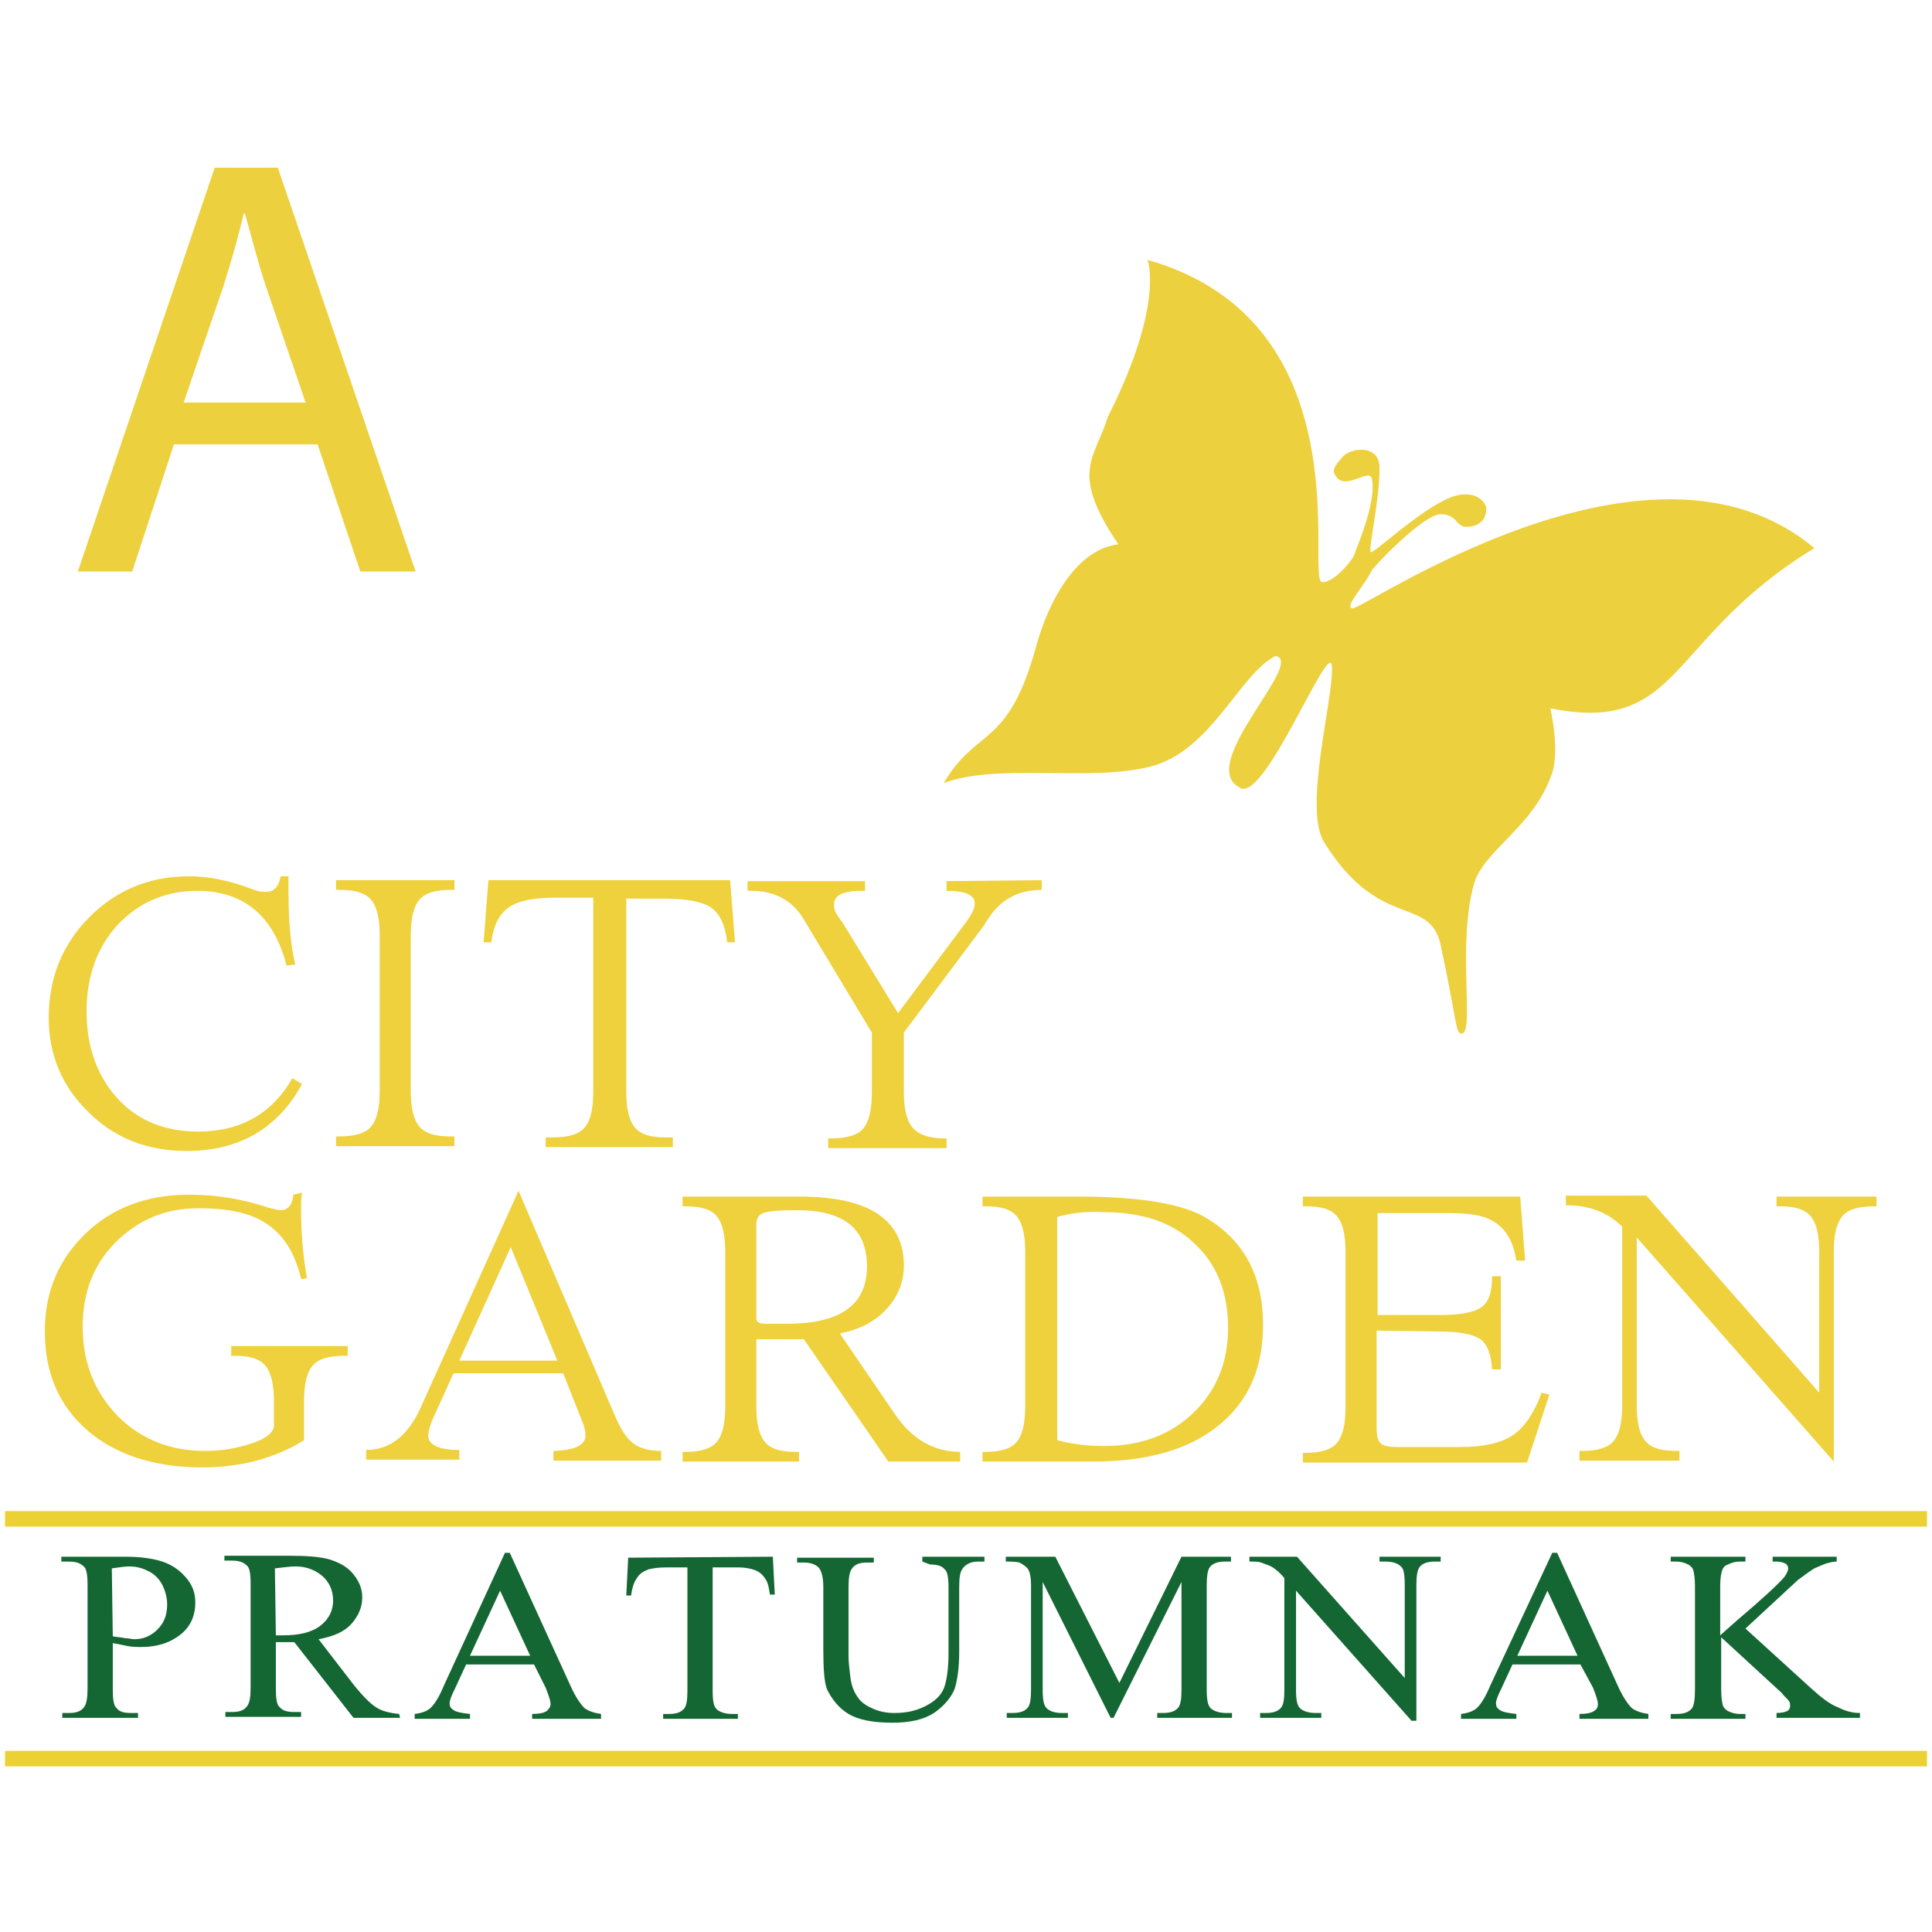 <?xml version="1.0" encoding="UTF-8"?>
<svg width="200pt" version="1.1" xmlns="http://www.w3.org/2000/svg" height="200pt" viewBox="0 0 200 200" xmlns:xlink="http://www.w3.org/1999/xlink">
 <defs>
  <clipPath id="Clip0">
   <path d="M0 0 L198.957 0 L198.957 165.496 L0 165.496 L0 0 Z" transform="translate(0.522, 17.359)"/>
  </clipPath>
  <clipPath id="Clip1">
   <path d="M0 0 L198.957 0 L198.957 155.95 L0 155.95 L0 0 Z" transform="translate(0.522, 26.905)"/>
  </clipPath>
  <clipPath id="Clip2">
   <path d="M0 0 L198.957 0 L198.957 155.95 L0 155.95 L0 0 Z" transform="translate(0.522, 26.905)"/>
  </clipPath>
  <clipPath id="Clip3">
   <path d="M0 0 L189.612 0 L189.612 61.194 L0 61.194 L0 0 Z" transform="translate(4.642, 90.712)"/>
  </clipPath>
  <clipPath id="Clip4">
   <path d="M0 0 L189.612 0 L189.612 61.194 L0 61.194 L0 0 Z" transform="translate(4.642, 90.712)"/>
  </clipPath>
  <clipPath id="Clip5">
   <path d="M0 0 L102.794 0 L102.794 28.437 L0 28.437 L0 0 Z" transform="translate(5.043, 90.712)"/>
  </clipPath>
  <clipPath id="Clip6">
   <path d="M0 0 L189.612 0 L189.612 28.638 L0 28.638 L0 0 Z" transform="translate(4.642, 123.269)"/>
  </clipPath>
  <clipPath id="Clip7">
   <path d="M0 0 L198.957 0 L198.957 26.427 L0 26.427 L0 0 Z" transform="translate(0.522, 156.428)"/>
  </clipPath>
  <clipPath id="Clip8">
   <path d="M0 0 L186.195 0 L186.195 17.584 L0 17.584 L0 0 Z" transform="translate(6.35, 160.749)"/>
  </clipPath>
 </defs>
 <g id="Background">
  <g id="Layer_12" clip-path="url(#Clip0)">
   <g id="Group8" clip-path="url(#Clip1)">
    <g id="Group6" clip-path="url(#Clip2)">
     <path style="fill:#edd03d; fill-rule:nonzero;stroke:none;" d="M62.802 46.423 C76.468 49.136 74.759 39.188 90.133 29.843 C73.051 15.474 43.409 36.274 42.303 36.073 C41.399 35.973 43.61 33.662 44.313 32.155 C44.413 31.853 49.639 26.327 51.447 26.327 C53.256 26.327 52.955 27.733 54.261 27.633 C55.567 27.532 56.17 26.829 56.17 25.724 C56.07 24.819 54.562 23.513 51.95 24.819 C48.634 26.427 44.514 30.446 44.213 30.245 C43.911 30.044 45.217 24.417 45.117 21.403 C45.016 18.991 42.002 19.494 41.299 20.398 C40.897 20.901 40.093 21.604 40.495 22.207 C41.399 24.116 44.012 21.503 44.313 22.609 C44.916 25.121 42.404 30.547 42.504 30.547 C42.605 30.547 40.696 33.36 39.188 33.36 C37.38 33.36 43.811 6.431 21.101 0 C21.101 0 22.91 4.522 16.982 16.278 C15.675 20.599 12.962 21.905 18.087 29.442 C13.766 29.944 10.852 35.27 9.546 40.093 C6.632 50.644 3.416 48.332 0 54.16 C5.627 52.05 15.072 54.06 21.403 52.452 C27.733 50.844 30.647 42.806 34.365 40.997 C37.48 41.6 26.226 52.151 30.547 54.562 C33.059 56.773 39.992 38.887 40.193 42.102 C40.394 45.318 37.179 56.773 39.389 60.29 C45.117 69.534 50.342 65.716 51.447 70.941 C53.156 78.779 52.955 80.186 53.658 80.085 C54.964 79.984 53.156 70.941 54.864 64.711 C55.768 61.194 60.993 58.783 62.902 53.356 C63.706 51.347 63.103 47.73 62.802 46.423 Z" transform="translate(97.689, 26.905)"/>
     <g id="Group4" clip-path="url(#Clip3)">
      <g id="Group3" clip-path="url(#Clip4)">
       <g id="Group1" clip-path="url(#Clip5)">
        <path style="fill:#eed13c; fill-rule:nonzero;stroke:none;" d="M24.819 1.42109e-14 L24.819 1.407 C24.819 4.522 25.02 7.034 25.523 9.144 L24.618 9.244 C23.312 4.12 20.197 1.507 15.374 1.507 C12.058 1.507 9.345 2.713 7.134 5.024 C5.024 7.335 3.919 10.35 3.919 13.967 C3.919 17.685 5.024 20.7 7.134 23.011 C9.244 25.322 12.058 26.427 15.474 26.427 C19.795 26.427 23.111 24.618 25.221 20.901 L26.226 21.503 C23.714 26.126 19.695 28.437 14.269 28.437 C10.249 28.437 6.833 27.13 4.12 24.417 C1.407 21.805 0 18.489 0 14.671 C0 10.551 1.407 7.034 4.22 4.22 C7.034 1.407 10.45 1.42109e-14 14.57 1.42109e-14 C16.479 1.42109e-14 18.589 0.402 21.001 1.306 C21.202 1.407 21.302 1.407 21.302 1.407 L21.604 1.507 C21.905 1.608 22.207 1.608 22.508 1.608 C23.312 1.608 23.814 1.105 24.015 0 L24.819 1.42109e-14 L24.819 1.42109e-14 Z" transform="translate(5.043, 90.712)"/>
        <path style="fill:#eed13c; fill-rule:nonzero;stroke:none;" d="M0 1.005 L0 0 L12.259 0 L12.259 1.005 L11.857 1.005 C10.35 1.005 9.244 1.306 8.642 2.01 C8.039 2.713 7.737 3.919 7.737 5.728 L7.737 21.805 C7.737 23.613 8.039 24.819 8.642 25.523 C9.244 26.226 10.249 26.527 11.857 26.527 L12.259 26.527 L12.259 27.532 L0 27.532 L0 26.527 L0.301 26.527 C1.909 26.527 3.014 26.226 3.617 25.523 C4.22 24.819 4.522 23.613 4.522 21.805 L4.522 5.728 C4.522 3.919 4.22 2.713 3.617 2.01 C3.014 1.306 1.909 1.005 0.301 1.005 L0 1.005 L0 1.005 Z" transform="translate(34.786, 91.114)"/>
        <path style="fill:#eed13c; fill-rule:nonzero;stroke:none;" d="M25.523 1.42109e-14 L26.025 6.431 L25.221 6.431 C25.02 4.622 24.417 3.416 23.513 2.814 C22.609 2.211 21.001 1.909 18.589 1.909 L14.771 1.909 L14.771 21.905 C14.771 23.714 15.072 24.92 15.675 25.623 C16.278 26.327 17.283 26.628 18.79 26.628 L19.594 26.628 L19.594 27.633 L6.431 27.633 L6.431 26.628 L7.134 26.628 C8.742 26.628 9.847 26.327 10.45 25.623 C11.053 24.92 11.355 23.714 11.355 21.905 L11.355 1.809 L7.637 1.809 C5.225 1.809 3.617 2.11 2.613 2.814 C1.608 3.517 1.005 4.723 0.804 6.431 L0 6.431 L0.502 0 L25.523 1.42109e-14 Z" transform="translate(50.06, 91.114)"/>
        <path style="fill:#eed13c; fill-rule:nonzero;stroke:none;" d="M30.446 0 L30.446 1.005 C28.135 1.005 26.327 1.909 25.02 3.818 C24.719 4.321 24.518 4.522 24.518 4.622 L16.178 15.776 L16.178 21.905 C16.178 23.714 16.479 24.92 17.082 25.623 C17.685 26.327 18.79 26.729 20.298 26.729 L20.599 26.729 L20.599 27.733 L8.34 27.733 L8.34 26.729 L8.642 26.729 C10.249 26.729 11.355 26.427 11.957 25.724 C12.56 25.02 12.862 23.814 12.862 22.006 L12.862 15.776 L5.728 3.919 C4.622 2.11 2.814 1.105 0.402 1.105 L0 1.105 L0 0.1 L12.159 0.1 L12.159 1.105 L11.656 1.105 C9.847 1.105 8.943 1.608 8.943 2.512 C8.943 2.914 9.043 3.316 9.345 3.718 L9.847 4.421 L15.575 13.766 L22.709 4.22 C23.212 3.517 23.513 2.914 23.513 2.412 C23.513 1.507 22.508 1.105 20.599 1.105 L20.599 0.1 L30.446 0 L30.446 0 Z" transform="translate(77.391, 91.114)"/>
       </g>
       <g id="Group2" clip-path="url(#Clip6)">
        <path style="fill:#eed13c; fill-rule:nonzero;stroke:none;" d="M26.628 0 C26.527 0.502 26.527 1.105 26.527 1.708 C26.527 4.22 26.729 6.531 27.13 8.843 L26.527 8.943 C25.925 6.33 24.819 4.522 23.111 3.316 C21.403 2.11 19.092 1.608 15.876 1.608 C12.46 1.608 9.646 2.814 7.335 5.125 C5.024 7.436 3.919 10.35 3.919 13.867 C3.919 17.584 5.125 20.599 7.536 23.111 C9.948 25.523 12.962 26.729 16.58 26.729 C18.388 26.729 19.996 26.427 21.503 25.925 C23.011 25.422 23.714 24.719 23.714 24.116 L23.714 21.604 C23.714 19.795 23.413 18.589 22.81 17.886 C22.207 17.183 21.202 16.881 19.695 16.881 L19.293 16.881 L19.293 15.876 L31.351 15.876 L31.351 16.881 L30.949 16.881 C29.442 16.881 28.336 17.183 27.733 17.886 C27.13 18.589 26.829 19.795 26.829 21.604 L26.829 25.623 C23.915 27.432 20.398 28.437 16.278 28.437 C11.355 28.437 7.335 27.13 4.421 24.618 C1.407 22.006 0 18.589 0 14.369 C0 10.249 1.407 6.933 4.22 4.22 C7.034 1.507 10.651 0.201 14.972 0.201 C17.584 0.201 20.298 0.603 23.011 1.507 C23.714 1.708 24.216 1.809 24.417 1.809 C25.121 1.809 25.623 1.306 25.724 0.201 L26.628 0 L26.628 0 Z" transform="translate(4.642, 123.47)"/>
        <path style="fill:#eed13c; fill-rule:nonzero;stroke:none;" d="M15.776 0 L25.724 23.212 C26.327 24.618 26.93 25.623 27.633 26.126 C28.236 26.628 29.241 26.93 30.547 26.93 L30.547 27.934 L19.393 27.934 L19.393 26.93 L19.594 26.93 C21.604 26.829 22.709 26.327 22.709 25.322 C22.709 24.92 22.609 24.417 22.307 23.714 L20.398 18.891 L9.043 18.891 L7.134 23.111 C6.632 24.116 6.431 24.92 6.431 25.322 C6.431 26.327 7.536 26.829 9.646 26.829 L9.646 27.834 L0 27.834 L0 26.829 C2.412 26.829 4.22 25.422 5.527 22.709 L15.776 0 Z M9.646 17.584 L19.795 17.584 L14.972 5.828 L9.646 17.584 Z" transform="translate(37.901, 123.269)"/>
        <path style="fill:#eed13c; fill-rule:nonzero;stroke:none;" d="M7.637 14.771 L7.637 21.704 C7.637 23.513 7.938 24.719 8.541 25.422 C9.144 26.126 10.149 26.427 11.656 26.427 L12.058 26.427 L12.058 27.432 L0 27.432 L0 26.427 L0.301 26.427 C1.809 26.427 2.914 26.126 3.517 25.422 C4.12 24.719 4.421 23.513 4.421 21.704 L4.421 5.728 C4.421 3.919 4.12 2.713 3.517 2.01 C2.914 1.306 1.909 1.005 0.301 1.005 L0 1.005 L0 0 L12.159 0 C19.293 0 22.91 2.412 22.91 7.134 C22.91 8.843 22.307 10.35 21.101 11.656 C19.896 12.962 18.288 13.766 16.278 14.168 L21.905 22.408 C23.714 25.121 26.025 26.427 28.738 26.427 L28.738 27.432 L21.302 27.432 L12.56 14.771 L9.345 14.771 L7.637 14.771 L7.637 14.771 Z M7.637 2.914 L7.637 12.661 C7.637 12.962 7.938 13.163 8.541 13.163 L10.852 13.163 C16.379 13.163 19.092 11.154 19.092 7.235 C19.092 3.316 16.68 1.407 11.857 1.407 C9.948 1.407 8.843 1.507 8.34 1.708 C7.838 1.909 7.637 2.311 7.637 2.914 Z" transform="translate(70.659, 123.871)"/>
        <path style="fill:#eed13c; fill-rule:nonzero;stroke:none;" d="M0 27.432 L0 26.427 L0.301 26.427 C1.809 26.427 2.914 26.126 3.517 25.422 C4.12 24.719 4.421 23.513 4.421 21.704 L4.421 5.728 C4.421 3.919 4.12 2.713 3.517 2.01 C2.914 1.306 1.909 1.005 0.301 1.005 L0 1.005 L0 0 L10.048 0 C16.077 0 20.398 0.703 22.81 2.01 C26.93 4.321 29.04 8.039 29.04 13.264 C29.04 17.785 27.532 21.202 24.417 23.714 C21.302 26.226 16.982 27.432 11.355 27.432 L0 27.432 Z M7.737 2.11 L7.737 25.221 C9.244 25.623 10.852 25.824 12.56 25.824 C16.278 25.824 19.393 24.719 21.805 22.408 C24.216 20.097 25.422 17.183 25.422 13.565 C25.422 9.847 24.216 6.933 21.905 4.823 C19.594 2.613 16.479 1.608 12.46 1.608 C10.651 1.507 9.144 1.708 7.737 2.11 Z" transform="translate(101.708, 123.871)"/>
        <path style="fill:#eed13c; fill-rule:nonzero;stroke:none;" d="M22.508 0 L23.011 6.632 L22.106 6.632 C21.805 4.823 21.202 3.617 20.097 2.814 C19.092 2.01 17.484 1.708 15.273 1.708 L7.737 1.708 L7.737 12.259 L14.269 12.259 C16.379 12.259 17.785 11.957 18.489 11.455 C19.293 10.852 19.594 9.847 19.594 8.24 L20.499 8.24 L20.499 17.886 L19.594 17.886 C19.494 16.278 19.092 15.273 18.388 14.771 C17.685 14.269 16.278 13.967 14.168 13.967 L7.637 13.867 L7.637 23.814 C7.637 24.719 7.737 25.221 8.039 25.523 C8.34 25.824 8.943 25.925 9.847 25.925 L16.278 25.925 C18.69 25.925 20.499 25.523 21.704 24.719 C22.91 23.915 23.915 22.508 24.719 20.298 L25.523 20.499 L23.212 27.532 L0 27.532 L0 26.527 L0.301 26.527 C1.809 26.527 2.914 26.226 3.517 25.523 C4.12 24.819 4.421 23.613 4.421 21.805 L4.421 5.728 C4.421 3.919 4.12 2.713 3.517 2.01 C2.914 1.306 1.909 1.005 0.301 1.005 L0 1.005 L0 0 L22.508 0 L22.508 0 Z" transform="translate(134.868, 123.871)"/>
        <path style="fill:#eed13c; fill-rule:nonzero;stroke:none;" d="M27.733 27.532 L7.335 4.321 L7.335 21.704 C7.335 23.513 7.637 24.719 8.24 25.422 C8.843 26.126 9.847 26.427 11.455 26.427 L11.757 26.427 L11.757 27.432 L1.407 27.432 L1.407 26.427 L1.708 26.427 C3.215 26.427 4.321 26.126 4.924 25.422 C5.527 24.719 5.828 23.513 5.828 21.704 L5.828 3.215 C4.421 1.809 2.512 1.005 0.201 1.005 L0.1 1.005 L0 1.005 L0 0 L8.34 0 L26.226 20.398 L26.226 5.828 C26.226 4.019 25.925 2.814 25.322 2.11 C24.719 1.407 23.714 1.105 22.106 1.105 L21.805 1.105 L21.805 0.1 L32.155 0.1 L32.155 1.105 L31.853 1.105 C30.346 1.105 29.241 1.407 28.638 2.11 C28.035 2.814 27.733 4.019 27.733 5.828 L27.733 27.532 L27.733 27.532 Z" transform="translate(162.099, 123.771)"/>
       </g>
      </g>
     </g>
     <g id="Group5" clip-path="url(#Clip7)">
      <path style="fill:#ecd134; fill-rule:evenodd;stroke:none;" d="M0 0 L198.957 0 L198.957 1.608 L0 1.608 L0 0 Z" transform="translate(0.522, 156.428)"/>
      <path style="fill:#ecd134; fill-rule:evenodd;stroke:none;" d="M0 0 L198.957 0 L198.957 1.608 L0 1.608 L0 0 Z" transform="translate(0.522, 181.247)"/>
     </g>
    </g>
    <g id="Group7" clip-path="url(#Clip8)">
     <path style="fill:#146633; fill-rule:nonzero;stroke:none;" d="M5.326 8.943 L5.326 13.766 C5.326 14.771 5.426 15.474 5.728 15.675 C6.029 16.077 6.531 16.178 7.235 16.178 L7.938 16.178 L7.938 16.68 L0.1 16.68 L0.1 16.178 L0.804 16.178 C1.608 16.178 2.11 15.977 2.412 15.474 C2.613 15.173 2.713 14.57 2.713 13.666 L2.713 2.914 C2.713 1.909 2.613 1.206 2.311 1.005 C1.909 0.603 1.407 0.502 0.703 0.502 L0 0.502 L0 0 L6.632 0 C8.24 0 9.546 0.201 10.45 0.502 C11.355 0.804 12.159 1.306 12.862 2.11 C13.565 2.914 13.867 3.718 13.867 4.723 C13.867 6.129 13.364 7.235 12.359 8.039 C11.355 8.843 10.048 9.345 8.24 9.345 C7.838 9.345 7.335 9.345 6.833 9.244 C6.33 9.144 5.928 9.043 5.326 8.943 Z M5.326 8.24 C5.828 8.34 6.23 8.34 6.632 8.441 C7.034 8.441 7.335 8.541 7.536 8.541 C8.441 8.541 9.244 8.24 9.948 7.536 C10.651 6.833 10.953 6.029 10.953 4.924 C10.953 4.22 10.752 3.517 10.45 2.914 C10.149 2.311 9.646 1.809 9.043 1.507 C8.441 1.206 7.838 1.005 7.034 1.005 C6.531 1.005 6.029 1.105 5.225 1.206 L5.326 8.24 L5.326 8.24 Z" transform="translate(6.35, 161.151)"/>
     <path style="fill:#146633; fill-rule:nonzero;stroke:none;" d="M18.187 16.781 L13.364 16.781 L7.235 8.943 C6.732 8.943 6.431 8.943 6.129 8.943 C6.029 8.943 5.928 8.943 5.728 8.943 C5.627 8.943 5.426 8.943 5.326 8.943 L5.326 13.766 C5.326 14.771 5.426 15.474 5.728 15.675 C6.029 16.077 6.632 16.178 7.235 16.178 L7.938 16.178 L7.938 16.68 L0.1 16.68 L0.1 16.178 L0.804 16.178 C1.608 16.178 2.11 15.977 2.412 15.474 C2.613 15.173 2.713 14.57 2.713 13.666 L2.713 2.914 C2.713 1.909 2.613 1.206 2.311 1.005 C1.909 0.603 1.407 0.502 0.703 0.502 L0 0.502 L0 0 L6.632 0 C8.541 0 9.948 0.1 10.953 0.402 C11.857 0.703 12.661 1.105 13.264 1.809 C13.867 2.512 14.269 3.316 14.269 4.321 C14.269 5.326 13.867 6.23 13.163 7.034 C12.46 7.838 11.355 8.34 9.747 8.642 L13.465 13.465 C14.369 14.57 15.072 15.273 15.675 15.675 C16.278 16.077 17.082 16.278 18.087 16.379 L18.187 16.781 L18.187 16.781 Z M5.326 8.24 C5.527 8.24 5.627 8.24 5.728 8.24 C5.828 8.24 5.928 8.24 6.029 8.24 C7.737 8.24 9.043 7.938 9.948 7.235 C10.852 6.531 11.254 5.627 11.254 4.622 C11.254 3.617 10.852 2.713 10.149 2.11 C9.445 1.507 8.541 1.105 7.335 1.105 C6.833 1.105 6.129 1.206 5.225 1.306 L5.326 8.24 L5.326 8.24 Z" transform="translate(23.231, 161.05)"/>
     <path style="fill:#146633; fill-rule:nonzero;stroke:none;" d="M12.359 11.556 L5.326 11.556 L4.12 14.168 C3.818 14.771 3.617 15.273 3.617 15.575 C3.617 15.876 3.718 16.077 4.019 16.278 C4.321 16.479 4.823 16.58 5.728 16.68 L5.728 17.183 L0 17.183 L0 16.68 C0.804 16.58 1.206 16.379 1.507 16.178 C2.01 15.776 2.512 14.972 3.014 13.766 L9.345 0 L9.847 0 L16.178 13.867 C16.68 14.972 17.183 15.675 17.584 16.077 C17.986 16.379 18.589 16.58 19.293 16.68 L19.293 17.183 L12.159 17.183 L12.159 16.68 C12.862 16.68 13.364 16.58 13.666 16.379 C13.867 16.178 14.068 15.977 14.068 15.675 C14.068 15.273 13.867 14.771 13.565 13.967 L12.359 11.556 Z M11.957 10.651 L8.843 3.919 L5.728 10.651 L11.957 10.651 Z" transform="translate(42.926, 160.749)"/>
     <path style="fill:#146633; fill-rule:nonzero;stroke:none;" d="M15.173 0 L15.374 3.919 L14.871 3.919 C14.771 3.215 14.671 2.713 14.47 2.412 C14.168 1.909 13.867 1.608 13.364 1.407 C12.862 1.206 12.259 1.105 11.556 1.105 L8.943 1.105 L8.943 13.867 C8.943 14.871 9.043 15.474 9.345 15.776 C9.646 16.077 10.249 16.278 10.953 16.278 L11.556 16.278 L11.556 16.781 L3.818 16.781 L3.818 16.278 L4.421 16.278 C5.225 16.278 5.728 16.077 6.029 15.675 C6.23 15.374 6.33 14.871 6.33 13.867 L6.33 1.105 L4.12 1.105 C3.316 1.105 2.713 1.206 2.311 1.306 C1.809 1.507 1.407 1.708 1.105 2.211 C0.804 2.613 0.603 3.215 0.502 4.019 L0 4.019 L0.201 0.1 L15.173 0 L15.173 0 Z" transform="translate(64.831, 161.151)"/>
     <path style="fill:#146633; fill-rule:nonzero;stroke:none;" d="M12.962 0.502 L12.962 0 L19.393 0 L19.393 0.502 L18.69 0.502 C17.986 0.502 17.384 0.804 17.082 1.306 C16.881 1.608 16.781 2.11 16.781 3.115 L16.781 9.847 C16.781 11.556 16.58 12.862 16.278 13.766 C15.876 14.671 15.173 15.474 14.168 16.178 C13.063 16.881 11.656 17.183 9.847 17.183 C7.838 17.183 6.33 16.881 5.326 16.278 C4.321 15.675 3.617 14.771 3.115 13.766 C2.814 13.063 2.713 11.656 2.713 9.646 L2.713 3.115 C2.713 2.11 2.512 1.407 2.211 1.105 C1.909 0.804 1.407 0.603 0.703 0.603 L0 0.603 L0 0.1 L7.938 0.1 L7.938 0.603 L7.235 0.603 C6.431 0.603 5.928 0.804 5.627 1.306 C5.426 1.608 5.326 2.211 5.326 3.115 L5.326 10.35 C5.326 10.953 5.426 11.757 5.527 12.56 C5.627 13.364 5.928 14.068 6.23 14.47 C6.531 14.972 7.034 15.374 7.737 15.675 C8.34 15.977 9.144 16.178 10.048 16.178 C11.254 16.178 12.259 15.977 13.264 15.474 C14.269 14.972 14.871 14.369 15.173 13.666 C15.474 12.962 15.675 11.656 15.675 9.948 L15.675 3.215 C15.675 2.211 15.575 1.507 15.273 1.306 C14.972 0.904 14.369 0.804 13.766 0.804 L12.962 0.502 L12.962 0.502 Z" transform="translate(82.516, 161.151)"/>
     <path style="fill:#146633; fill-rule:nonzero;stroke:none;" d="M10.852 16.68 L3.818 2.613 L3.818 13.766 C3.818 14.771 3.919 15.374 4.22 15.675 C4.522 15.977 5.024 16.178 5.828 16.178 L6.431 16.178 L6.431 16.68 L0.1 16.68 L0.1 16.178 L0.703 16.178 C1.507 16.178 2.01 15.977 2.311 15.575 C2.512 15.273 2.613 14.771 2.613 13.766 L2.613 2.914 C2.613 2.211 2.512 1.608 2.311 1.306 C2.211 1.105 1.909 0.904 1.608 0.703 C1.306 0.502 0.703 0.502 0 0.502 L0 0 L5.125 0 L11.757 13.063 L18.187 0 L23.312 0 L23.312 0.502 L22.709 0.502 C21.905 0.502 21.403 0.703 21.101 1.105 C20.901 1.407 20.8 2.01 20.8 2.914 L20.8 13.766 C20.8 14.771 20.901 15.374 21.202 15.675 C21.503 15.977 22.106 16.178 22.81 16.178 L23.413 16.178 L23.413 16.68 L15.675 16.68 L15.675 16.178 L16.278 16.178 C17.082 16.178 17.584 15.977 17.886 15.575 C18.087 15.273 18.187 14.771 18.187 13.766 L18.187 2.613 L11.154 16.68 L10.852 16.68 Z" transform="translate(104.12, 161.151)"/>
     <path style="fill:#146633; fill-rule:nonzero;stroke:none;" d="M0 0 L4.924 0 L16.077 12.56 L16.077 2.914 C16.077 1.909 15.977 1.206 15.675 1.005 C15.374 0.703 14.871 0.502 14.068 0.502 L13.465 0.502 L13.465 0 L19.795 0 L19.795 0.502 L19.192 0.502 C18.388 0.502 17.886 0.703 17.584 1.105 C17.384 1.407 17.283 2.01 17.283 2.914 L17.283 16.982 L16.781 16.982 L4.823 3.517 L4.823 13.766 C4.823 14.771 4.924 15.374 5.225 15.675 C5.527 15.977 6.129 16.178 6.833 16.178 L7.436 16.178 L7.436 16.68 L1.105 16.68 L1.105 16.178 L1.708 16.178 C2.512 16.178 3.014 15.977 3.316 15.575 C3.517 15.273 3.617 14.771 3.617 13.766 L3.617 2.211 C3.115 1.608 2.713 1.306 2.412 1.105 C2.11 0.904 1.708 0.804 1.206 0.603 C0.904 0.502 0.603 0.502 2.84217e-14 0.502 L0 0 L0 0 Z" transform="translate(129.341, 161.151)"/>
     <path style="fill:#146633; fill-rule:nonzero;stroke:none;" d="M12.359 11.556 L5.326 11.556 L4.12 14.168 C3.818 14.771 3.617 15.273 3.617 15.575 C3.617 15.876 3.718 16.077 4.019 16.278 C4.321 16.479 4.823 16.58 5.728 16.68 L5.728 17.183 L0 17.183 L0 16.68 C0.804 16.58 1.206 16.379 1.507 16.178 C2.01 15.776 2.512 14.972 3.014 13.766 L9.445 0 L9.948 0 L16.278 13.867 C16.781 14.972 17.283 15.675 17.685 16.077 C18.087 16.379 18.69 16.58 19.393 16.68 L19.393 17.183 L12.259 17.183 L12.259 16.68 C12.962 16.68 13.465 16.58 13.766 16.379 C14.068 16.178 14.168 15.977 14.168 15.675 C14.168 15.273 13.967 14.771 13.666 13.967 L12.359 11.556 Z M12.058 10.651 L8.943 3.919 L5.828 10.651 L12.058 10.651 Z" transform="translate(151.246, 160.749)"/>
     <path style="fill:#146633; fill-rule:nonzero;stroke:none;" d="M7.737 7.436 L14.47 13.565 C15.575 14.57 16.479 15.273 17.283 15.575 C18.087 15.977 18.79 16.178 19.594 16.178 L19.594 16.68 L10.953 16.68 L10.953 16.178 C11.455 16.178 11.857 16.077 12.058 15.977 C12.259 15.876 12.359 15.675 12.359 15.474 C12.359 15.273 12.359 15.072 12.259 14.972 C12.159 14.771 11.857 14.57 11.455 14.068 L5.225 8.34 L5.225 13.766 C5.225 14.57 5.326 15.173 5.426 15.474 C5.527 15.675 5.728 15.876 5.928 15.977 C6.33 16.178 6.732 16.278 7.134 16.278 L7.737 16.278 L7.737 16.781 L0 16.781 L0 16.278 L0.603 16.278 C1.407 16.278 1.909 16.077 2.211 15.675 C2.412 15.374 2.512 14.771 2.512 13.766 L2.512 3.014 C2.512 2.211 2.412 1.608 2.311 1.306 C2.211 1.105 2.01 0.904 1.809 0.804 C1.407 0.603 1.005 0.502 0.603 0.502 L2.84217e-14 0.502 L2.84217e-14 0 L7.737 0 L7.737 0.502 L7.134 0.502 C6.732 0.502 6.33 0.603 5.928 0.804 C5.627 0.904 5.426 1.105 5.326 1.407 C5.225 1.708 5.125 2.211 5.125 3.014 L5.125 8.139 C5.326 7.938 5.928 7.436 6.933 6.531 C9.546 4.321 11.154 2.814 11.757 2.11 C11.957 1.809 12.159 1.507 12.159 1.206 C12.159 1.005 12.058 0.804 11.857 0.703 C11.656 0.603 11.355 0.502 10.953 0.502 L10.551 0.502 L10.551 0 L17.183 0 L17.183 0.502 C16.781 0.502 16.479 0.603 16.077 0.703 C15.776 0.804 15.374 1.005 14.871 1.206 C14.369 1.507 13.867 1.909 13.163 2.412 C12.962 2.613 12.058 3.416 10.45 4.924 L7.737 7.436 Z" transform="translate(172.951, 161.151)"/>
    </g>
   </g>
   <path style="fill:#edd03d; fill-rule:nonzero;stroke:none;" d="M9.948 28.638 L5.627 41.801 L0 41.801 L14.168 0 L20.7 0 L34.968 41.801 L29.241 41.801 L24.819 28.638 L9.948 28.638 Z M23.613 24.417 L19.494 12.359 C18.589 9.646 17.986 7.134 17.283 4.723 L17.183 4.723 C16.58 7.235 15.876 9.747 15.072 12.259 L10.953 24.317 L23.613 24.317 L23.613 24.417 Z" transform="translate(8.058, 17.359)"/>
  </g>
 </g>
</svg>
